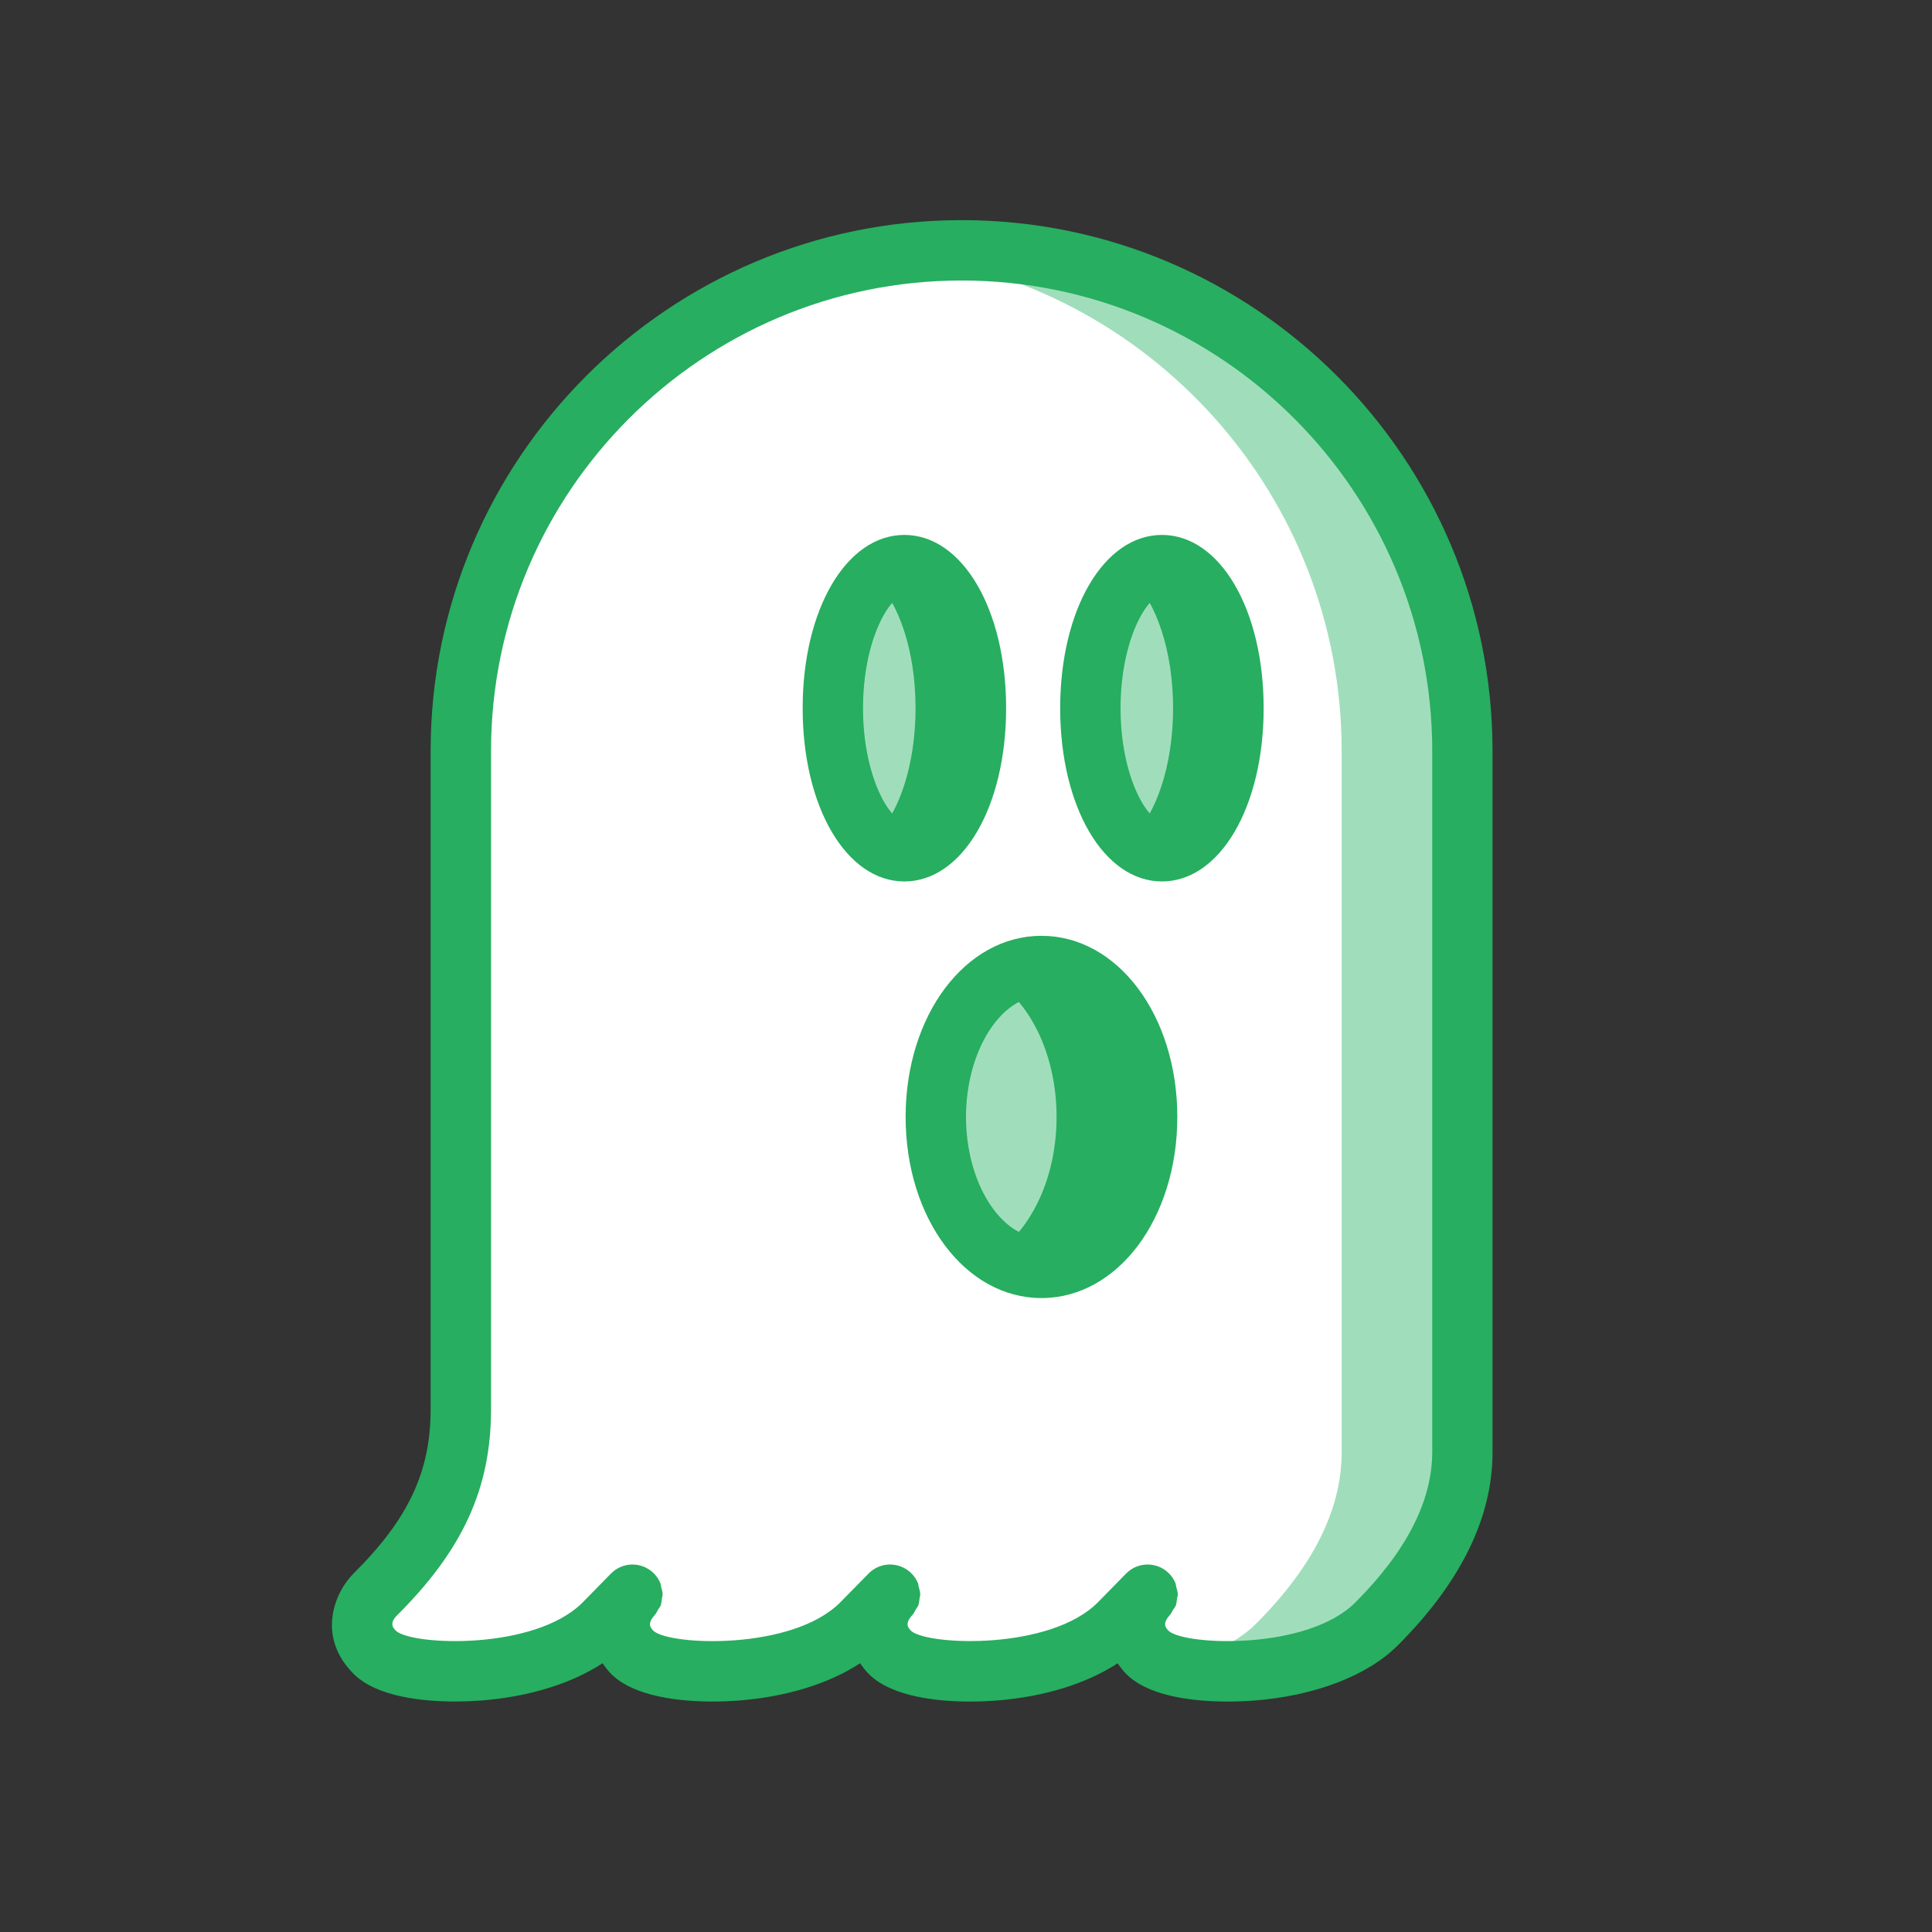<!DOCTYPE svg PUBLIC "-//W3C//DTD SVG 1.1//EN" "http://www.w3.org/Graphics/SVG/1.1/DTD/svg11.dtd">
<!-- Uploaded to: SVG Repo, www.svgrepo.com, Transformed by: SVG Repo Mixer Tools -->
<svg version="1.1" id="ghost" xmlns="http://www.w3.org/2000/svg" xmlns:xlink="http://www.w3.org/1999/xlink" width="800px" height="800px" viewBox="0 0 64 64" enable-background="new 0 0 64 64" xml:space="preserve" fill="#000000">
<rect x="0" y="0" width="64" height="64" fill="#333333" stroke="none"/>
<g id="SVGRepo_bgCarrier" stroke-width="0"/>
<g id="SVGRepo_tracerCarrier" stroke-linecap="round" stroke-linejoin="round"/>
<g id="SVGRepo_iconCarrier"> <path fill="#FFFFFF" d="M20.952,52.828l-0.141,0.145l-0.807,0.821c-1.896,1.896-6.636,1.896-7.584,0.948 c-0.947-0.948,0-1.914,0-1.914c1.896-1.878,2.844-3.682,2.844-6.144v-7.584V24.882c0-9.163,7.428-16.59,16.589-16.59l0,0 c9.163,0,16.59,7.428,16.59,16.59v14.219c0,0,0,6.162,0,9.006c0,1.896-0.947,3.792-2.844,5.688 c-1.896,1.896-6.637,1.896-7.584,0.948s0-1.914,0-1.914c-1.767,1.505-3.142,2.766-5.517,2.766c-2.646,0-4.207-1.33-3.437-2.337 c-0.813,1.16-3.626,2.337-5.626,2.337C21.25,55.594,19.82,54.489,20.952,52.828z"/> <path fill="#a0debb" d="M31.854,8.292c-0.678,0-1.343,0.053-2,0.132c8.218,0.99,14.59,7.974,14.59,16.458v14.219 c0,0,0,6.162,0,9.006c0,1.896-0.947,3.792-2.844,5.688c-0.674,0.674-1.707,1.104-2.801,1.342c1.696,0.497,5.226,0.233,6.801-1.342 c1.896-1.896,2.844-3.791,2.844-5.688c0-2.844,0-9.006,0-9.006V24.882C48.444,15.719,41.018,8.292,31.854,8.292z"/> <ellipse fill="#a0debb" cx="34.5" cy="37" rx="3.5" ry="5"/> <ellipse fill="#a0debb" cx="29.959" cy="23.459" rx="2.37" ry="4.74"/> <ellipse fill="#a0debb" cx="38.49" cy="23.459" rx="2.37" ry="4.74"/> <path fill="#27ae60" d="M29.958,18.72c-0.358,0-0.694,0.171-0.999,0.456c0.808,0.755,1.37,2.383,1.37,4.283s-0.563,3.528-1.37,4.284 c0.305,0.285,0.641,0.456,0.999,0.456c1.311,0,2.371-2.122,2.371-4.74S31.269,18.72,29.958,18.72z"/> <path fill="#27ae60" d="M38.491,18.72c-0.359,0-0.696,0.171-1.001,0.456c0.808,0.756,1.37,2.383,1.37,4.283s-0.563,3.528-1.37,4.284 c0.305,0.285,0.642,0.456,1.001,0.456c1.309,0,2.369-2.122,2.369-4.74S39.8,18.72,38.491,18.72z"/> <path fill="#27ae60" d="M34.5,32c-0.539,0-1.044,0.188-1.5,0.5c1.179,0.804,2,2.509,2,4.5s-0.821,3.696-2,4.5 c0.456,0.312,0.961,0.5,1.5,0.5c1.933,0,3.5-2.238,3.5-5S36.433,32,34.5,32z"/> <path fill="#27ae60" d="M31.854,7.292c-9.699,0-17.589,7.891-17.589,17.59v21.803c0,2.067-0.738,3.641-2.558,5.443 c-0.66,0.672-1.202,2.111,0.007,3.321c0.771,0.771,2.317,0.915,3.363,0.915c0.365,0,0.669-0.018,0.858-0.032 c1.592-0.123,3-0.563,4.025-1.235c0.085,0.119,0.17,0.237,0.285,0.353c0.771,0.771,2.318,0.915,3.363,0.915 c0.365,0,0.67-0.018,0.858-0.032c1.592-0.123,3.001-0.563,4.025-1.235c0.085,0.118,0.171,0.237,0.286,0.353 c0.77,0.771,2.317,0.915,3.362,0.915c0.365,0,0.669-0.018,0.857-0.032c1.592-0.123,3.001-0.563,4.026-1.235 c0.085,0.118,0.17,0.237,0.285,0.353c1.038,1.04,3.49,0.938,4.22,0.883c2.029-0.156,3.771-0.823,4.778-1.831 c2.081-2.08,3.137-4.231,3.137-6.395V24.882C49.444,15.183,41.554,7.292,31.854,7.292z M47.444,48.106 c0,1.613-0.858,3.289-2.551,4.98c-1.582,1.582-5.586,1.429-6.17,0.948c-0.1-0.1-0.235-0.236,0.018-0.519 c0.05-0.052,0.074-0.115,0.11-0.175c0.031-0.051,0.075-0.097,0.097-0.152c0.027-0.071,0.03-0.146,0.041-0.222 c0.007-0.052,0.027-0.101,0.026-0.153c-0.001-0.083-0.028-0.163-0.05-0.244c-0.012-0.043-0.01-0.088-0.027-0.129 c-0.05-0.119-0.124-0.23-0.222-0.327c-0.394-0.388-1.029-0.38-1.414,0.014l-0.94,0.959c-1.584,1.583-5.587,1.426-6.17,0.948 c-0.1-0.1-0.236-0.236,0.018-0.518c0.06-0.063,0.092-0.137,0.132-0.209c0.022-0.04,0.058-0.074,0.074-0.117 c0.031-0.079,0.036-0.163,0.046-0.246c0.005-0.044,0.023-0.086,0.022-0.129c-0.001-0.086-0.028-0.168-0.051-0.251 c-0.011-0.041-0.01-0.084-0.025-0.123c-0.05-0.119-0.124-0.231-0.222-0.327c-0.396-0.388-1.028-0.383-1.414,0.012l-0.943,0.96 c-1.583,1.584-5.587,1.429-6.17,0.948c-0.1-0.1-0.235-0.236,0.018-0.518c0.056-0.059,0.086-0.131,0.125-0.198 c0.025-0.044,0.063-0.083,0.082-0.129c0.028-0.073,0.031-0.15,0.042-0.228c0.007-0.05,0.026-0.098,0.025-0.148 c-0.001-0.082-0.028-0.162-0.05-0.242c-0.011-0.043-0.01-0.089-0.027-0.131c-0.05-0.119-0.124-0.23-0.222-0.327 c-0.395-0.388-1.028-0.38-1.414,0.014l-0.94,0.959c-1.583,1.583-5.586,1.428-6.169,0.948c-0.1-0.1-0.237-0.236-0.004-0.496 c2.201-2.181,3.141-4.23,3.141-6.854V24.882c0-8.597,6.994-15.59,15.589-15.59c8.597,0,15.59,6.994,15.59,15.59V48.106z"/> <path fill="#27ae60" d="M29.958,29.199c-1.921,0-3.369-2.468-3.369-5.74c0-3.271,1.448-5.739,3.369-5.739 c1.922,0,3.371,2.468,3.371,5.739C33.329,26.731,31.88,29.199,29.958,29.199z M29.958,19.72c-0.47,0-1.369,1.456-1.369,3.739 s0.899,3.74,1.369,3.74c0.471,0,1.371-1.457,1.371-3.74S30.429,19.72,29.958,19.72z"/> <path fill="#27ae60" d="M38.491,29.199c-1.922,0-3.371-2.468-3.371-5.74c0-3.271,1.449-5.739,3.371-5.739 c1.921,0,3.369,2.468,3.369,5.739C41.86,26.731,40.412,29.199,38.491,29.199z M38.491,19.72c-0.471,0-1.371,1.456-1.371,3.739 s0.9,3.74,1.371,3.74c0.47,0,1.369-1.457,1.369-3.74S38.961,19.72,38.491,19.72z"/> <path fill="#27ae60" d="M34.5,43c-2.523,0-4.5-2.636-4.5-6s1.977-6,4.5-6s4.5,2.636,4.5,6S37.023,43,34.5,43z M34.5,33 c-1.355,0-2.5,1.832-2.5,4s1.145,4,2.5,4s2.5-1.832,2.5-4S35.855,33,34.5,33z"/> </g>
</svg>